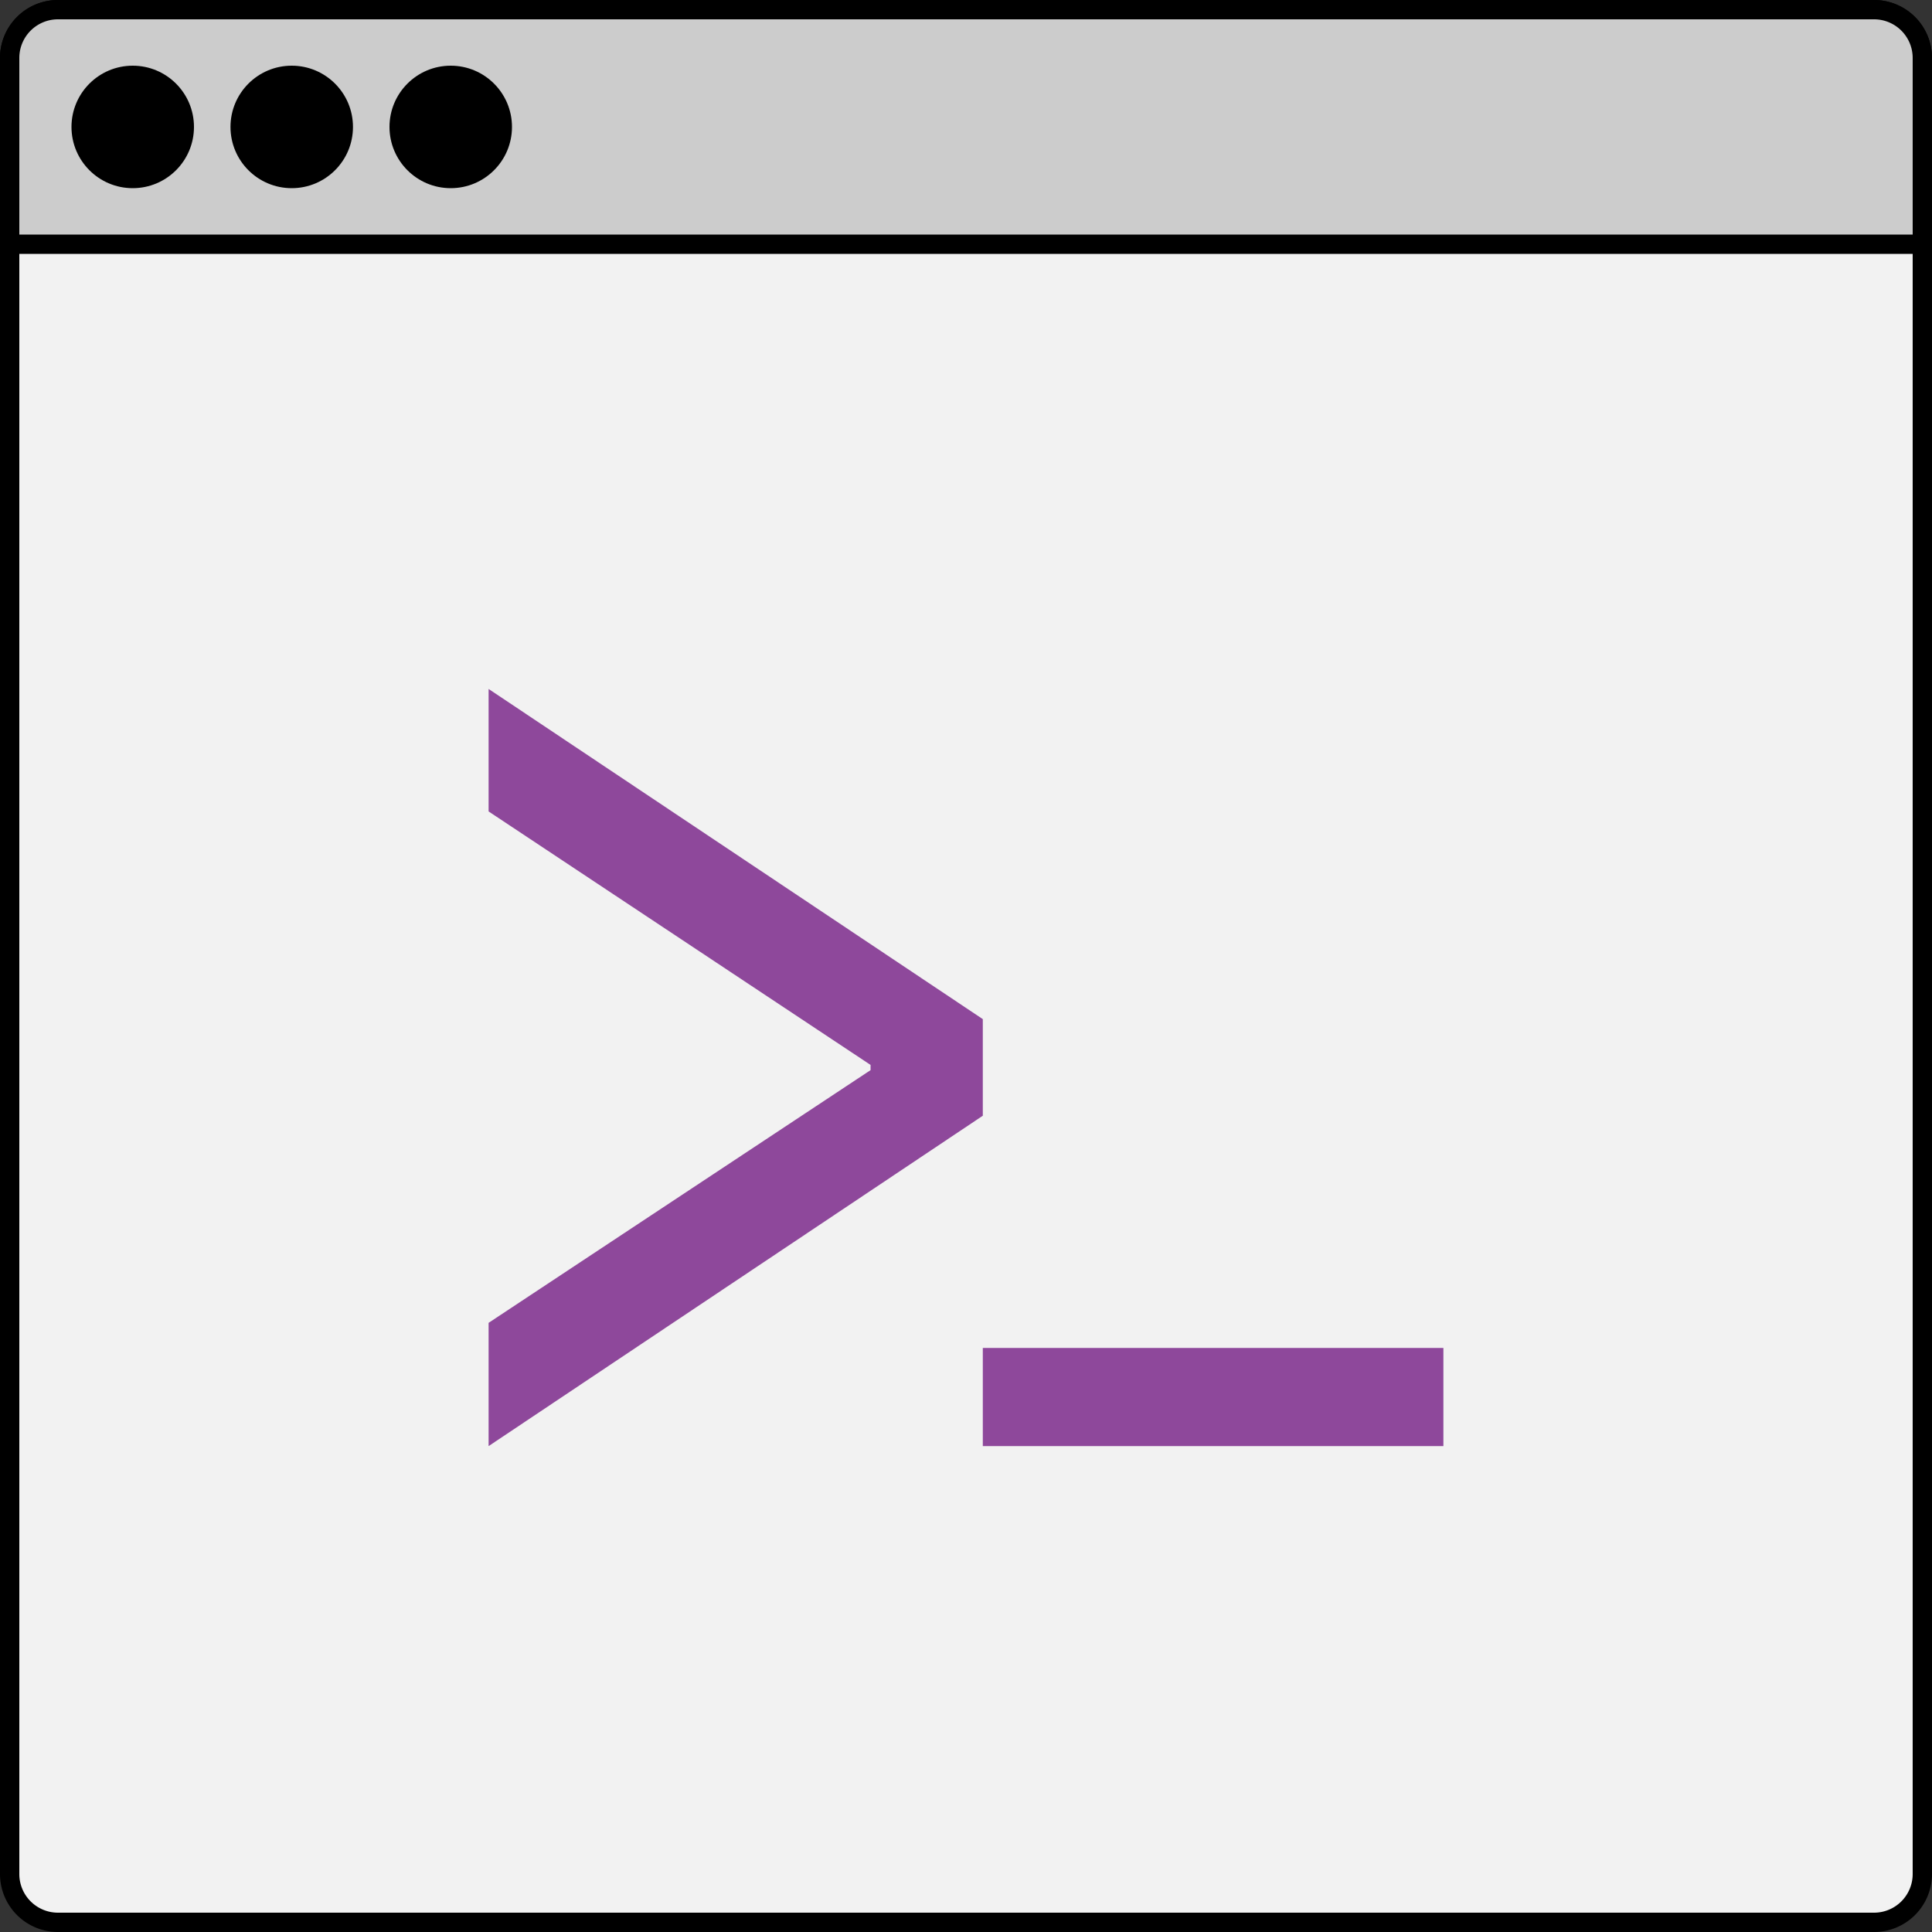 <svg xmlns="http://www.w3.org/2000/svg" viewBox="0 0 100 100"><rect x="0" y="0" width="100" height="100" fill="#333333" stroke="none"/><g id="Layer_2" data-name="Layer 2"><g id="environment-standard"><rect x="0.5" y="0.5" width="99" height="99" rx="2.5" fill="#f2f2f2"/><path d="M97,1a2,2,0,0,1,2,2V97a2,2,0,0,1-2,2H3a2,2,0,0,1-2-2V3A2,2,0,0,1,3,1H97m0-1H3A3,3,0,0,0,0,3V97a3,3,0,0,0,3,3H97a3,3,0,0,0,3-3V3a3,3,0,0,0-3-3Z"/><rect x="50.87" y="69.77" width="23.84" height="5.08" fill="#8e489b"/><path d="M25.29,68.47,45.06,55.39v-.27L25.29,42V35.66L50.87,52.75v5L25.29,74.85Z" fill="#8e489b"/><path d="M.5,12.64V3A2.5,2.5,0,0,1,3,.5H97A2.5,2.5,0,0,1,99.5,3v9.64Z" fill="#ccc"/><path d="M97,1a2,2,0,0,1,2,2v9.14H1V3A2,2,0,0,1,3,1H97m0-1H3A3,3,0,0,0,0,3V13.14H100V3a3,3,0,0,0-3-3Z"/><circle cx="6.87" cy="6.57" r="3.17"/><circle cx="15.1" cy="6.57" r="3.17"/><circle cx="23.33" cy="6.57" r="3.17"/></g></g></svg>